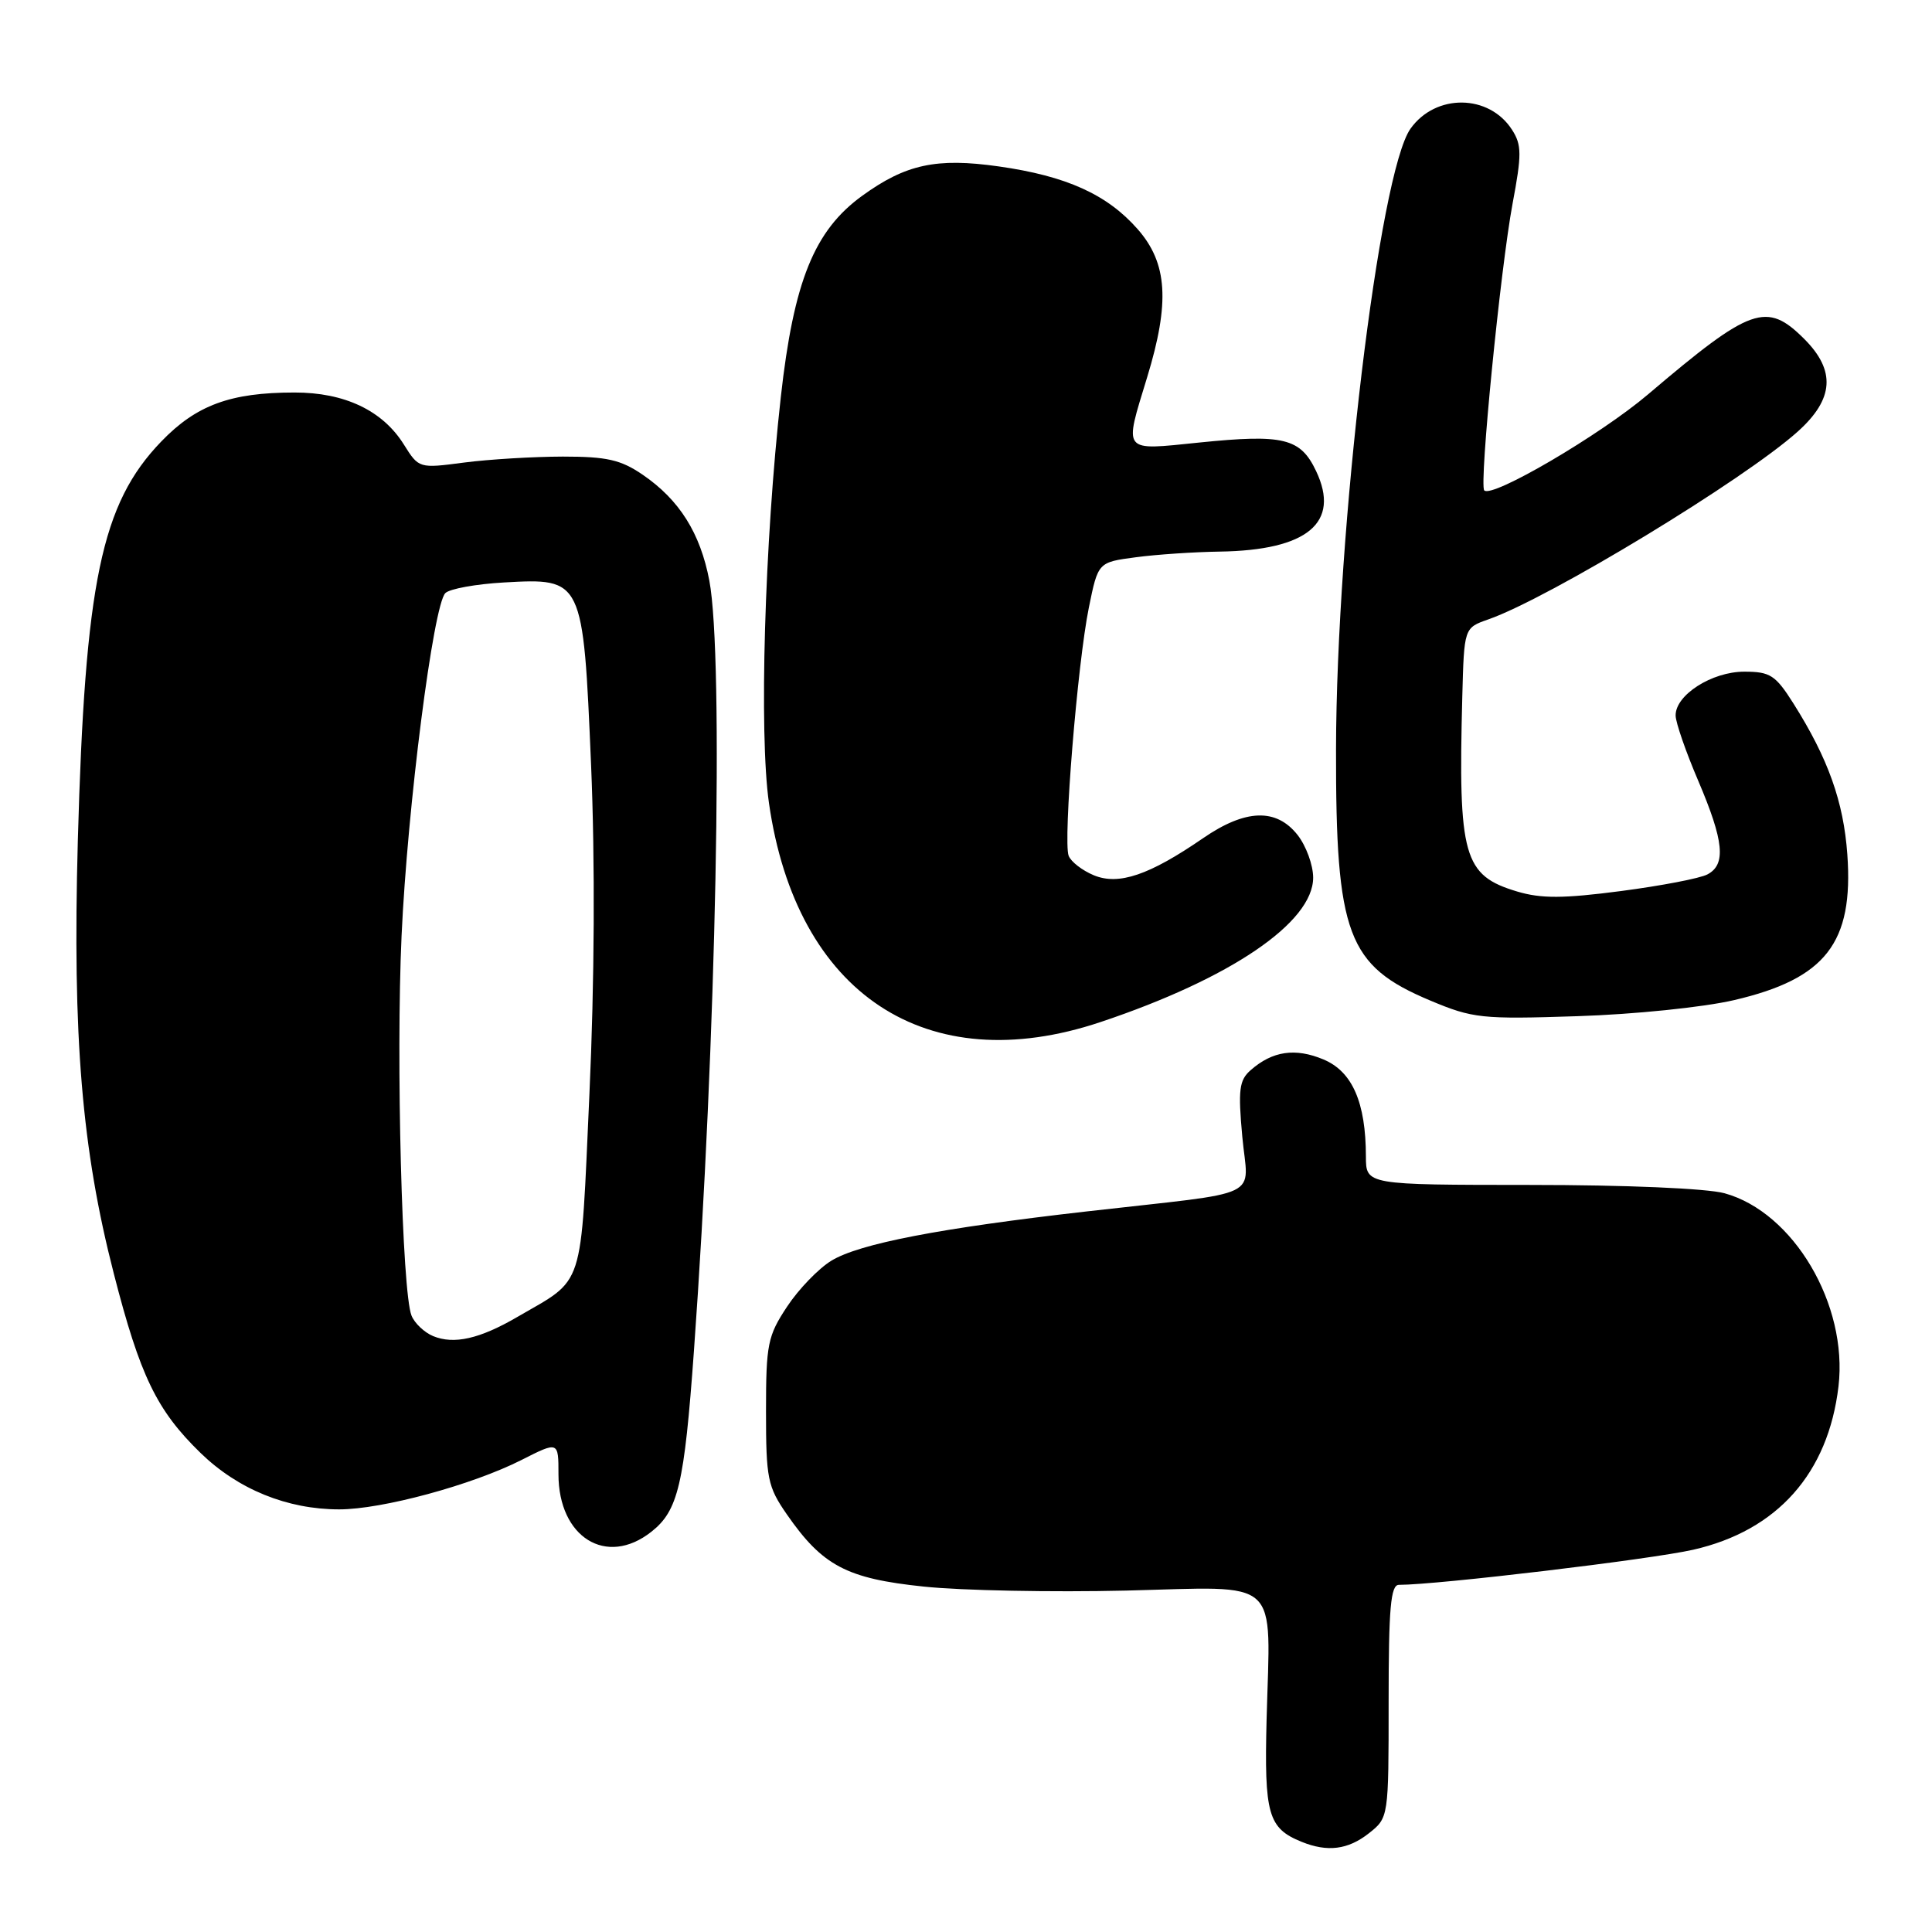 <?xml version="1.0" encoding="UTF-8" standalone="no"?>
<!DOCTYPE svg PUBLIC "-//W3C//DTD SVG 1.1//EN" "http://www.w3.org/Graphics/SVG/1.1/DTD/svg11.dtd" >
<svg xmlns="http://www.w3.org/2000/svg" xmlns:xlink="http://www.w3.org/1999/xlink" version="1.1" viewBox="0 0 256 256">
 <g >
 <path fill="currentColor"
d=" M 181.37 242.93 C 184.00 240.85 184.00 240.85 184.00 225.43 C 184.00 213.09 184.27 210.00 185.36 210.00 C 190.47 210.00 218.73 206.63 224.35 205.35 C 235.50 202.82 242.25 195.22 243.61 183.70 C 244.88 172.87 237.65 160.62 228.50 158.11 C 226.17 157.47 215.44 157.01 202.75 157.01 C 181.00 157.00 181.00 157.00 180.99 153.25 C 180.98 146.07 179.19 141.98 175.36 140.38 C 171.63 138.82 168.61 139.26 165.72 141.80 C 164.20 143.13 164.04 144.39 164.61 150.61 C 165.37 159.03 167.93 157.79 144.00 160.52 C 124.51 162.74 113.87 164.79 110.16 167.05 C 108.47 168.08 105.82 170.82 104.29 173.14 C 101.72 177.02 101.50 178.12 101.50 187.01 C 101.50 195.93 101.71 196.98 104.26 200.66 C 108.99 207.48 112.19 209.17 122.40 210.23 C 127.41 210.76 139.47 210.99 149.21 210.76 C 170.00 210.25 168.33 208.72 167.83 227.83 C 167.51 240.42 168.03 242.25 172.47 244.05 C 175.89 245.44 178.61 245.10 181.37 242.93 Z  M 86.29 202.98 C 89.86 200.18 90.67 196.74 91.95 179.00 C 94.90 138.19 95.92 87.12 93.99 76.93 C 92.79 70.64 90.03 66.24 85.17 62.91 C 82.26 60.92 80.42 60.50 74.58 60.50 C 70.68 60.51 64.80 60.86 61.50 61.29 C 55.51 62.08 55.50 62.07 53.50 58.88 C 50.69 54.39 45.65 52.00 39.02 52.01 C 30.53 52.01 26.01 53.68 21.36 58.51 C 13.42 66.75 11.26 77.14 10.31 111.50 C 9.60 137.40 10.84 152.29 15.08 168.76 C 18.56 182.32 20.76 186.87 26.57 192.52 C 31.54 197.35 38.06 200.00 44.95 200.00 C 50.63 200.00 62.55 196.77 69.09 193.46 C 74.00 190.97 74.00 190.97 74.00 195.35 C 74.00 203.71 80.35 207.66 86.29 202.98 Z  M 145.82 135.43 C 163.05 129.67 174.00 122.23 174.00 116.29 C 174.00 114.63 173.07 112.08 171.93 110.63 C 169.11 107.06 165.03 107.20 159.42 111.06 C 152.28 115.97 148.24 117.34 144.94 115.98 C 143.40 115.34 141.90 114.18 141.60 113.39 C 140.85 111.45 142.77 87.91 144.28 80.50 C 145.50 74.50 145.50 74.50 150.50 73.84 C 153.25 73.47 158.25 73.14 161.60 73.09 C 173.25 72.92 177.64 69.26 174.39 62.42 C 172.32 58.05 170.08 57.50 158.90 58.64 C 148.59 59.69 148.92 60.10 152.00 50.00 C 155.04 40.06 154.70 34.87 150.75 30.37 C 146.70 25.76 141.30 23.32 132.33 22.05 C 124.09 20.88 120.02 21.76 114.25 25.94 C 107.89 30.54 105.17 37.27 103.46 52.62 C 101.31 71.90 100.57 97.16 101.89 106.40 C 105.51 131.73 122.78 143.14 145.82 135.43 Z  M 229.78 132.52 C 241.92 129.69 245.62 124.93 244.78 113.21 C 244.28 106.23 242.24 100.51 237.65 93.23 C 235.26 89.45 234.56 89.00 231.12 89.00 C 226.83 89.00 221.98 92.10 222.03 94.82 C 222.04 95.75 223.39 99.64 225.03 103.47 C 228.43 111.45 228.74 114.54 226.25 115.86 C 225.29 116.38 220.13 117.37 214.78 118.07 C 207.13 119.07 204.21 119.08 201.03 118.13 C 193.91 116.00 193.21 113.49 193.76 92.35 C 194.00 83.20 194.00 83.20 197.19 82.08 C 205.23 79.28 231.17 63.53 238.25 57.15 C 243.01 52.86 243.26 49.11 239.08 44.92 C 234.08 39.93 232.03 40.65 218.37 52.26 C 212.04 57.64 197.69 66.05 196.67 64.98 C 195.98 64.26 198.82 35.60 200.42 27.00 C 201.65 20.47 201.64 19.20 200.36 17.21 C 197.32 12.45 190.23 12.37 186.90 17.05 C 182.75 22.89 177.08 70.16 177.03 99.31 C 176.99 123.85 178.53 127.96 189.50 132.57 C 195.15 134.94 196.30 135.07 209.00 134.65 C 216.52 134.41 225.72 133.47 229.78 132.52 Z  M 57.39 177.04 C 56.23 176.56 54.94 175.34 54.53 174.33 C 53.27 171.23 52.46 140.37 53.21 124.00 C 53.99 106.92 57.41 80.19 59.01 78.59 C 59.58 78.02 63.07 77.39 66.77 77.18 C 77.24 76.59 77.27 76.64 78.32 101.33 C 78.86 114.13 78.78 130.09 78.10 145.00 C 76.90 171.30 77.56 169.27 68.54 174.51 C 63.56 177.41 60.15 178.18 57.39 177.04 Z "/>
</g>
</svg>